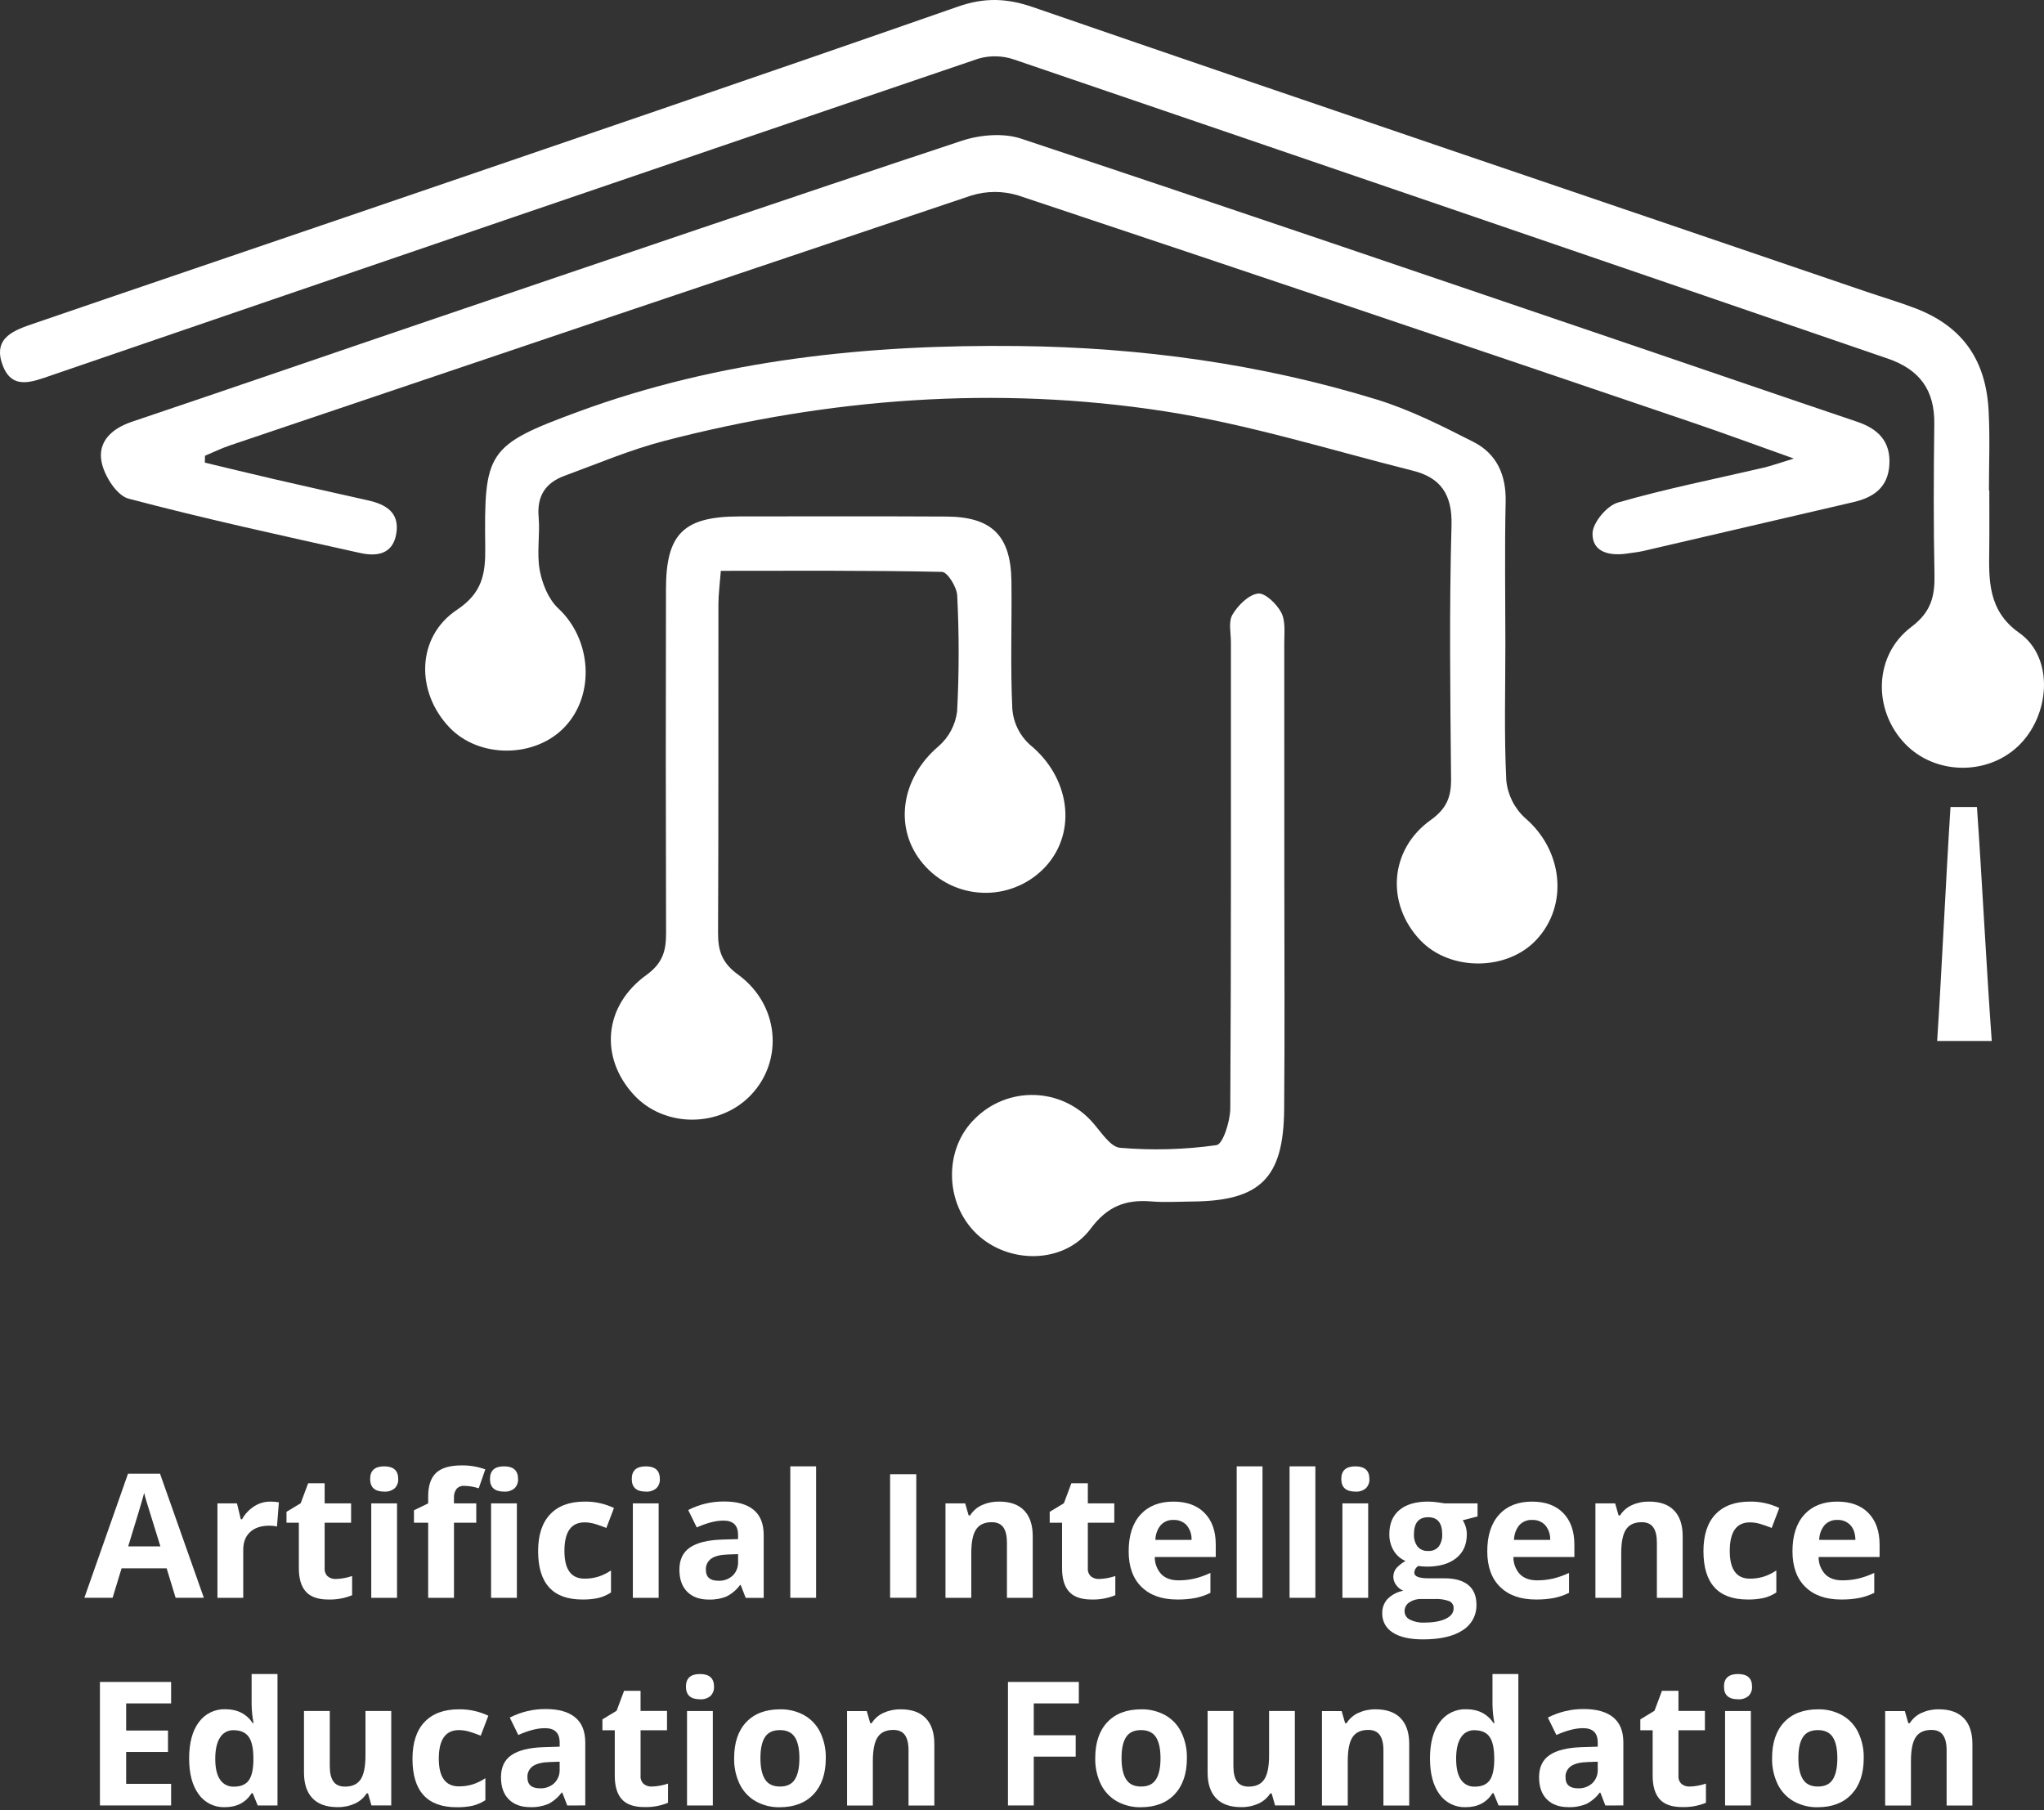 <svg width="315" height="279" viewBox="0 0 315 279" fill="none" xmlns="http://www.w3.org/2000/svg">
<rect x="0" y="0" width="315" height="279" fill="#333333" stroke="none"/>
<path d="M311.175 97.533C306.3 94.108 306.508 89.25 306.563 84.646C306.6 81.912 306.572 77.704 306.572 75.584H306.513C306.513 71.344 306.688 67.739 306.471 63.403C306.088 55.677 302.625 50.358 295.133 47.499C292.578 46.523 290.014 45.776 287.427 44.892C244.681 30.281 201.908 15.84 159.2 1.104C155.169 -0.287 151.742 -0.417 147.629 1.019C116.819 11.777 85.911 22.303 55.031 32.862C38.447 38.533 21.843 44.153 5.271 49.843C2.356 50.844 -1.093 51.938 0.332 56.079C1.752 60.207 4.879 58.892 7.927 57.846C55.525 41.517 103.147 25.246 150.793 9.033C152.593 8.517 154.509 8.566 156.281 9.173C201.171 24.484 246.042 39.846 290.896 55.258C295.849 56.952 298.159 60.131 298.094 65.334C297.998 73.06 297.961 80.786 298.122 88.508C298.191 91.887 297.624 94.311 294.553 96.625C288.769 100.981 288.603 109.36 293.522 114.564C298.069 119.38 306.075 119.611 310.941 115.066C315.929 110.415 316.676 101.4 311.175 97.533Z" fill="white"/>
<path d="M286.143 64.981C274.872 61.185 263.633 57.306 252.377 53.481C220.717 42.724 189.086 31.905 157.358 21.367C154.626 20.461 151.03 20.766 148.226 21.695C121.222 30.645 94.297 39.836 67.356 48.984C51.68 54.306 36.038 59.714 20.349 64.995C17.18 66.06 14.994 68.114 15.673 71.289C16.12 73.405 18.006 76.373 19.805 76.852C31.606 79.972 43.55 82.569 55.471 85.222C57.984 85.785 60.512 85.499 61.065 82.282C61.632 78.968 59.456 77.728 56.661 77.106C51.8 76.023 46.943 74.924 42.088 73.81C38.574 72.998 35.074 72.137 31.569 71.302C31.578 70.947 31.583 70.597 31.592 70.242C32.87 69.708 34.124 69.091 35.438 68.646C73.498 55.769 111.572 42.935 149.66 30.144C152.029 29.405 154.566 29.4 156.938 30.129C191.548 41.666 226.122 53.312 260.659 65.067C265.503 66.709 270.307 68.489 276.449 70.674C273.904 71.447 272.88 71.826 271.828 72.071C264.311 73.822 256.729 75.325 249.323 77.459C247.623 77.948 245.431 80.584 245.421 82.243C245.399 85.198 248.188 85.718 250.854 85.299C251.652 85.174 252.459 85.101 253.239 84.921C264.039 82.414 274.84 79.902 285.64 77.385C288.743 76.664 290.953 75.131 291.169 71.651C291.395 67.997 289.412 66.081 286.143 64.981Z" fill="white"/>
<path d="M235.036 126.077C233.389 124.572 232.356 122.512 232.135 120.293C231.785 113.232 231.997 106.138 231.992 99.063C231.988 91.822 231.872 84.577 232.034 77.341C232.131 73.206 230.66 69.938 227.087 68.118C222.24 65.653 217.31 63.154 212.142 61.568C194.195 56.063 175.753 53.547 156.983 53.333C133.81 53.068 110.991 55.41 89.123 63.451C75.006 68.641 74.596 69.643 74.781 84.409C74.826 88.46 74.333 91.382 70.404 94C64.165 98.158 64.031 106.657 69.284 112.137C73.882 116.935 82.538 116.861 87.085 111.982C91.789 106.94 91.111 98.473 86.038 93.767C84.526 92.366 83.557 89.96 83.174 87.868C82.69 85.217 83.248 82.402 83.009 79.687C82.723 76.447 84.079 74.405 86.97 73.345C92.094 71.46 97.157 69.308 102.419 67.941C127.769 61.368 153.549 59.389 179.43 63.38C192.37 65.377 205.006 69.345 217.744 72.549C221.973 73.609 223.825 76.157 223.693 80.951C223.328 93.976 223.499 107.016 223.624 120.044C223.652 122.87 222.918 124.644 220.474 126.395C214.105 130.949 213.568 139.333 218.892 144.924C223.449 149.703 232.216 149.685 236.735 144.882C241.792 139.513 240.847 131.027 235.036 126.077Z" fill="white"/>
<path d="M161.207 133.484C166.082 128.054 164.8 119.716 158.708 114.775C157.159 113.376 156.197 111.443 156.014 109.364C155.692 102.782 155.95 96.179 155.872 89.586C155.784 82.552 152.856 79.649 145.832 79.612C135.207 79.56 124.586 79.579 113.961 79.593C105.374 79.607 102.653 82.244 102.634 90.724C102.593 108.418 102.597 126.113 102.648 143.807C102.658 146.54 102.137 148.442 99.623 150.264C93.027 155.03 92.388 162.948 97.645 168.701C102.334 173.831 110.88 173.858 115.727 168.765C120.809 163.423 120.086 154.818 113.744 150.209C111.286 148.425 110.645 146.563 110.659 143.797C110.742 126.91 110.691 110.022 110.714 93.13C110.719 91.562 110.935 89.996 111.088 87.979C122.695 87.979 133.934 87.896 145.168 88.14C146.017 88.159 147.46 90.486 147.515 91.786C147.817 97.729 147.813 103.685 147.501 109.628C147.248 111.7 146.242 113.608 144.674 114.988C138.593 120.113 137.6 128.285 142.751 133.685C143.943 134.941 145.382 135.937 146.978 136.612C148.573 137.287 150.291 137.625 152.023 137.606C153.755 137.588 155.465 137.212 157.045 136.502C158.625 135.793 160.042 134.765 161.207 133.484Z" fill="white"/>
<path d="M197.917 99.133C197.913 97.534 198.139 95.709 197.456 94.409C196.76 93.086 194.947 91.33 193.854 91.482C192.392 91.681 190.783 93.303 189.934 94.732C189.289 95.82 189.695 97.553 189.695 98.995C189.69 122.945 189.741 146.888 189.598 170.837C189.584 172.814 188.464 176.348 187.477 176.492C182.558 177.185 177.577 177.323 172.627 176.904C171.087 176.775 169.657 174.402 168.32 172.922C167.195 171.657 165.823 170.635 164.289 169.92C162.754 169.204 161.09 168.81 159.397 168.762C157.704 168.714 156.02 169.012 154.447 169.639C152.874 170.266 151.446 171.208 150.251 172.407C145.428 177.067 145.552 185.428 150.509 190.171C155.443 194.89 164.011 194.835 168.075 189.378C170.644 185.927 173.452 184.852 177.382 185.165C179.457 185.336 181.56 185.203 183.649 185.184C194.205 185.115 197.812 181.612 197.899 170.974C198.005 159.082 197.927 147.187 197.927 135.295C197.931 123.24 197.928 111.186 197.917 99.133Z" fill="white"/>
<path d="M300.592 124.381C299.905 134.987 299.227 149.837 298.535 160.443H306.949C306.165 149.837 305.418 134.987 304.666 124.381H300.592Z" fill="white"/>
<path d="M27.065 246.253L25.682 241.719H18.737L17.354 246.253H13.002L19.726 227.136H24.663L31.414 246.253H27.065ZM24.719 238.334C23.442 234.229 22.723 231.908 22.563 231.371C22.401 230.832 22.286 230.406 22.218 230.094C21.93 231.203 21.109 233.949 19.755 238.334L24.719 238.334Z" fill="white"/>
<path d="M41.639 231.434C42.089 231.426 42.538 231.464 42.98 231.548L42.684 235.274C42.3 235.181 41.906 235.138 41.51 235.145C40.242 235.145 39.254 235.47 38.547 236.121C37.84 236.772 37.486 237.683 37.485 238.856V246.266H33.51V231.707H36.52L37.109 234.154H37.303C37.742 233.355 38.372 232.678 39.136 232.182C39.878 231.691 40.749 231.431 41.639 231.434Z" fill="white"/>
<path d="M51.762 243.36C52.614 243.332 53.457 243.178 54.264 242.904V245.859C53.107 246.335 51.863 246.561 50.614 246.524C49.025 246.524 47.867 246.122 47.141 245.318C46.416 244.514 46.054 243.31 46.056 241.704V234.685H44.152V233.009L46.342 231.68L47.489 228.607H50.032V231.707H54.107V234.689H50.032V241.708C50.013 241.938 50.045 242.17 50.127 242.386C50.209 242.602 50.339 242.797 50.506 242.957C50.862 243.239 51.309 243.382 51.762 243.36Z" fill="white"/>
<path d="M57.043 227.94C57.043 226.646 57.765 225.999 59.209 225.999C60.648 225.999 61.371 226.646 61.371 227.94C61.387 228.204 61.347 228.468 61.253 228.716C61.16 228.964 61.016 229.189 60.83 229.378C60.377 229.753 59.795 229.937 59.208 229.892C57.764 229.895 57.042 229.245 57.043 227.94ZM61.186 246.262H57.214V231.705H61.186V246.262Z" fill="white"/>
<path d="M73.399 234.684H69.962V246.262H65.986V234.684H63.797V232.77L65.986 231.703V230.635C65.986 228.977 66.394 227.765 67.21 227.001C68.029 226.239 69.332 225.854 71.133 225.854C72.38 225.834 73.621 226.041 74.793 226.465L73.774 229.382C73.059 229.146 72.312 229.019 71.558 229.006C71.329 228.986 71.098 229.021 70.885 229.108C70.672 229.196 70.483 229.333 70.334 229.509C70.07 229.882 69.938 230.332 69.959 230.789V231.703H73.399V234.684ZM75.511 227.939C75.511 226.645 76.232 225.998 77.674 225.998C79.116 225.998 79.837 226.645 79.837 227.939C79.853 228.203 79.813 228.467 79.721 228.715C79.628 228.963 79.484 229.188 79.299 229.377C78.846 229.752 78.264 229.937 77.677 229.891C76.232 229.894 75.51 229.243 75.511 227.939ZM79.655 246.262H75.679V231.704H79.655V246.262Z" fill="white"/>
<path d="M89.73 246.522C85.196 246.522 82.929 244.036 82.93 239.063C82.93 236.587 83.547 234.697 84.781 233.391C86.015 232.084 87.782 231.432 90.083 231.432C91.651 231.406 93.203 231.744 94.618 232.42L93.446 235.493C92.82 235.243 92.237 235.037 91.698 234.875C91.174 234.716 90.63 234.635 90.083 234.634C88.017 234.634 86.984 236.102 86.984 239.038C86.984 241.884 88.017 243.307 90.083 243.307C90.802 243.314 91.519 243.21 92.207 243.002C92.901 242.777 93.559 242.455 94.161 242.043V245.442C93.564 245.831 92.905 246.118 92.213 246.289C91.397 246.462 90.564 246.541 89.73 246.522Z" fill="white"/>
<path d="M97.361 227.94C97.361 226.646 98.083 225.999 99.527 225.999C100.966 225.999 101.69 226.646 101.69 227.94C101.705 228.204 101.665 228.468 101.572 228.716C101.479 228.964 101.334 229.189 101.148 229.378C100.695 229.753 100.114 229.938 99.527 229.892C98.081 229.895 97.359 229.245 97.361 227.94ZM101.505 246.262H97.529V231.705H101.505V246.262Z" fill="white"/>
<path d="M114.921 246.271L114.15 244.292H114.046C113.504 245.029 112.798 245.629 111.983 246.044C111.104 246.401 110.159 246.567 109.211 246.532C107.816 246.532 106.712 246.133 105.91 245.333C105.107 244.533 104.703 243.398 104.703 241.921C104.703 240.378 105.245 239.239 106.328 238.504C107.41 237.769 109.042 237.364 111.221 237.288L113.746 237.212V236.573C113.746 235.097 112.991 234.359 111.48 234.359C110.315 234.359 108.946 234.711 107.375 235.415L106.06 232.73C107.783 231.843 109.698 231.391 111.636 231.416C113.59 231.416 115.088 231.841 116.13 232.692C117.171 233.543 117.692 234.836 117.692 236.57V246.271H114.921ZM113.747 239.528L112.208 239.581C111.054 239.614 110.195 239.822 109.63 240.206C109.35 240.398 109.125 240.66 108.976 240.966C108.828 241.271 108.761 241.61 108.783 241.949C108.783 243.07 109.425 243.63 110.71 243.632C111.113 243.652 111.516 243.591 111.895 243.455C112.275 243.318 112.623 243.107 112.92 242.835C113.198 242.56 113.415 242.231 113.557 241.868C113.699 241.505 113.764 241.116 113.747 240.726V239.528Z" fill="white"/>
<path d="M125.768 246.26H121.793V225.999H125.768L125.768 246.26Z" fill="white"/>
<path d="M137.172 246.253V227.216H141.208V246.253H137.172Z" fill="white"/>
<path d="M159.155 246.262H155.179V237.761C155.179 236.711 154.993 235.923 154.62 235.396C154.248 234.87 153.653 234.607 152.837 234.608C151.725 234.608 150.92 234.979 150.424 235.722C149.928 236.465 149.681 237.695 149.683 239.413V246.261H145.707V231.704H148.744L149.279 233.566H149.5C149.939 232.865 150.576 232.311 151.33 231.972C152.163 231.599 153.069 231.415 153.981 231.431C155.676 231.431 156.962 231.888 157.839 232.804C158.716 233.719 159.154 235.041 159.154 236.768V246.26L159.155 246.262Z" fill="white"/>
<path d="M169.38 243.36C170.231 243.332 171.074 243.178 171.881 242.904V245.859C170.724 246.335 169.481 246.561 168.231 246.524C166.642 246.524 165.484 246.122 164.759 245.318C164.033 244.514 163.671 243.31 163.673 241.704V234.685H161.77V233.009L163.959 231.68L165.106 228.607H167.646V231.707H171.723V234.689H167.646V241.708C167.627 241.938 167.66 242.17 167.742 242.386C167.825 242.603 167.955 242.797 168.123 242.957C168.479 243.239 168.926 243.382 169.38 243.36Z" fill="white"/>
<path d="M181.417 246.523C179.072 246.523 177.238 245.877 175.918 244.583C174.597 243.289 173.937 241.458 173.938 239.09C173.938 236.649 174.548 234.763 175.768 233.432C176.989 232.097 178.676 231.431 180.829 231.433C182.89 231.433 184.493 232.019 185.64 233.191C186.787 234.363 187.36 235.981 187.358 238.045V239.974H177.963C177.948 240.951 178.307 241.897 178.966 242.618C179.593 243.25 180.471 243.567 181.6 243.568C182.437 243.572 183.272 243.48 184.089 243.294C184.934 243.089 185.754 242.797 186.538 242.421V245.497C185.83 245.845 185.082 246.105 184.31 246.27C183.357 246.453 182.388 246.538 181.417 246.523ZM180.855 234.258C180.487 234.239 180.119 234.3 179.777 234.439C179.435 234.578 179.128 234.79 178.878 235.061C178.356 235.704 178.067 236.504 178.056 237.331H183.632C183.667 236.505 183.393 235.696 182.864 235.061C182.606 234.792 182.293 234.581 181.947 234.442C181.6 234.304 181.228 234.242 180.855 234.26V234.258Z" fill="white"/>
<path d="M194.563 246.26H190.588V225.999H194.563V246.26Z" fill="white"/>
<path d="M202.71 246.26H198.734V225.999H202.71V246.26Z" fill="white"/>
<path d="M206.707 227.94C206.707 226.646 207.429 225.999 208.873 225.999C210.316 225.999 211.037 226.646 211.035 227.94C211.052 228.204 211.012 228.469 210.918 228.717C210.825 228.964 210.68 229.19 210.494 229.378C210.041 229.753 209.459 229.938 208.872 229.892C207.428 229.895 206.706 229.245 206.707 227.94ZM210.85 246.262H206.878V231.705H210.85V246.262Z" fill="white"/>
<path d="M227.704 231.706V233.723L225.423 234.308C225.839 234.962 226.056 235.722 226.048 236.496C226.048 238.061 225.504 239.275 224.412 240.148C223.32 241.022 221.808 241.457 219.872 241.457L219.156 241.419L218.568 241.353C218.39 241.465 218.241 241.619 218.135 241.8C218.028 241.982 217.967 242.187 217.956 242.397C217.956 242.967 218.686 243.255 220.145 243.255H222.619C224.217 243.255 225.435 243.599 226.274 244.285C227.112 244.971 227.532 245.977 227.533 247.305C227.558 248.093 227.374 248.874 227 249.569C226.625 250.264 226.075 250.848 225.403 251.263C223.981 252.201 221.941 252.669 219.282 252.668C217.252 252.668 215.7 252.314 214.627 251.607C214.12 251.297 213.704 250.859 213.421 250.337C213.138 249.815 212.999 249.227 213.017 248.634C212.994 247.821 213.289 247.031 213.839 246.432C214.499 245.782 215.338 245.342 216.249 245.171C215.825 244.984 215.456 244.689 215.181 244.316C214.882 243.94 214.72 243.471 214.725 242.99C214.729 242.509 214.899 242.044 215.205 241.673C215.61 241.239 216.08 240.871 216.6 240.585C215.841 240.261 215.204 239.705 214.781 238.997C214.321 238.217 214.088 237.323 214.111 236.418C214.111 234.83 214.627 233.602 215.661 232.733C216.695 231.865 218.172 231.43 220.093 231.431C220.579 231.435 221.065 231.473 221.547 231.542C222.106 231.616 222.465 231.669 222.621 231.704L227.704 231.706ZM216.458 248.32C216.456 248.587 216.53 248.849 216.669 249.076C216.808 249.304 217.009 249.488 217.247 249.608C217.928 249.956 218.689 250.119 219.454 250.079C220.881 250.079 221.998 249.883 222.805 249.49C223.611 249.102 224.018 248.567 224.018 247.891C224.033 247.65 223.973 247.41 223.843 247.206C223.714 247.002 223.524 246.845 223.299 246.756C222.588 246.512 221.837 246.406 221.087 246.444H219.027C218.377 246.421 217.737 246.601 217.194 246.959C216.965 247.104 216.778 247.306 216.649 247.544C216.52 247.782 216.454 248.049 216.457 248.32H216.458ZM217.903 236.472C217.867 237.14 218.058 237.8 218.444 238.345C218.645 238.583 218.898 238.769 219.185 238.889C219.471 239.009 219.782 239.059 220.092 239.036C220.401 239.062 220.712 239.013 220.998 238.892C221.284 238.772 221.536 238.585 221.734 238.345C222.109 237.795 222.293 237.137 222.258 236.472C222.258 234.717 221.536 233.84 220.092 233.841C218.635 233.841 217.902 234.717 217.902 236.472H217.903Z" fill="white"/>
<path d="M236.683 246.523C234.338 246.523 232.504 245.876 231.184 244.582C229.863 243.289 229.203 241.458 229.203 239.091C229.203 236.65 229.814 234.764 231.036 233.433C232.255 232.098 233.942 231.432 236.098 231.434C238.158 231.434 239.761 232.02 240.906 233.192C242.051 234.364 242.624 235.982 242.627 238.045V239.974H233.232C233.215 240.951 233.573 241.897 234.232 242.618C234.859 243.25 235.737 243.566 236.866 243.567C237.703 243.572 238.539 243.48 239.355 243.294C240.2 243.089 241.02 242.796 241.803 242.42V245.496C241.096 245.845 240.348 246.105 239.576 246.269C238.623 246.453 237.654 246.538 236.683 246.523ZM236.124 234.258C235.755 234.238 235.387 234.3 235.044 234.438C234.702 234.577 234.395 234.79 234.144 235.061C233.622 235.704 233.333 236.503 233.322 237.331H238.898C238.934 236.505 238.66 235.695 238.13 235.061C237.872 234.791 237.56 234.58 237.214 234.442C236.868 234.304 236.496 234.241 236.124 234.259L236.124 234.258Z" fill="white"/>
<path d="M259.317 246.262H255.341V237.761C255.341 236.711 255.155 235.923 254.782 235.396C254.41 234.87 253.815 234.607 252.999 234.608C251.887 234.608 251.08 234.978 250.586 235.722C250.092 236.466 249.845 237.694 249.845 239.413V246.261H245.869V231.704H248.906L249.442 233.566H249.662C250.101 232.865 250.738 232.311 251.492 231.972C252.326 231.599 253.231 231.415 254.144 231.431C255.839 231.431 257.125 231.888 258.002 232.804C258.878 233.719 259.317 235.041 259.317 236.768V246.26V246.262Z" fill="white"/>
<path d="M269.318 246.522C264.786 246.522 262.52 244.036 262.518 239.063C262.518 236.587 263.135 234.697 264.369 233.391C265.603 232.084 267.37 231.432 269.671 231.432C271.239 231.406 272.791 231.744 274.205 232.42L273.034 235.493C272.407 235.243 271.826 235.037 271.289 234.876C270.766 234.716 270.221 234.635 269.674 234.634C267.605 234.634 266.571 236.102 266.572 239.038C266.572 241.884 267.606 243.308 269.674 243.308C270.392 243.313 271.108 243.21 271.795 243.002C272.49 242.778 273.148 242.455 273.749 242.043V245.442C273.153 245.831 272.495 246.118 271.804 246.289C270.987 246.462 270.153 246.54 269.318 246.522Z" fill="white"/>
<path d="M283.721 246.523C281.375 246.523 279.542 245.877 278.221 244.583C276.901 243.289 276.24 241.458 276.238 239.09C276.238 236.649 276.849 234.763 278.071 233.432C279.29 232.097 280.977 231.431 283.133 231.433C285.193 231.433 286.796 232.019 287.941 233.191C289.086 234.363 289.659 235.981 289.662 238.045V239.974H280.266C280.25 240.951 280.609 241.897 281.27 242.618C281.894 243.25 282.77 243.567 283.9 243.568C284.738 243.572 285.573 243.48 286.39 243.294C287.235 243.089 288.056 242.797 288.841 242.421V245.497C288.132 245.845 287.383 246.105 286.61 246.27C285.658 246.453 284.69 246.538 283.721 246.523ZM283.159 234.258C282.79 234.239 282.422 234.301 282.08 234.44C281.737 234.578 281.43 234.79 281.179 235.061C280.657 235.704 280.368 236.504 280.357 237.331H285.936C285.915 236.352 285.662 235.596 285.165 235.061C284.908 234.792 284.595 234.581 284.249 234.442C283.903 234.304 283.531 234.242 283.159 234.26V234.258Z" fill="white"/>
<path d="M26.369 278.264H15.4V259.229H26.369V262.535H19.441V266.716H25.891V270.021H19.441V274.932H26.369V278.264Z" fill="white"/>
<path d="M34.648 278.529C33.863 278.558 33.083 278.39 32.378 278.042C31.674 277.694 31.067 277.176 30.614 276.535C29.637 275.206 29.148 273.366 29.148 271.014C29.148 268.626 29.646 266.766 30.64 265.433C31.108 264.788 31.728 264.267 32.445 263.919C33.162 263.57 33.954 263.403 34.751 263.433C36.584 263.433 37.983 264.146 38.947 265.571H39.076C38.891 264.614 38.79 263.641 38.776 262.666V258.007H42.764V278.268H39.715L38.947 276.377H38.776C37.873 277.812 36.497 278.529 34.648 278.529ZM36.04 275.365C37.059 275.365 37.803 275.069 38.276 274.48C38.749 273.89 39.006 272.886 39.05 271.472V271.043C39.05 269.481 38.81 268.362 38.329 267.685C37.848 267.007 37.063 266.668 35.975 266.666C35.562 266.654 35.153 266.752 34.79 266.951C34.428 267.149 34.125 267.44 33.912 267.794C33.42 268.547 33.174 269.639 33.173 271.07C33.172 272.501 33.421 273.575 33.918 274.293C34.15 274.638 34.467 274.919 34.839 275.106C35.21 275.294 35.624 275.383 36.04 275.365Z" fill="white"/>
<path d="M57.246 278.264L56.714 276.402H56.505C56.067 277.09 55.437 277.635 54.693 277.97C53.854 278.35 52.941 278.539 52.021 278.523C50.311 278.523 49.021 278.065 48.151 277.149C47.281 276.234 46.847 274.916 46.848 273.197V263.705H50.823V272.209C50.823 273.256 51.011 274.043 51.385 274.571C51.756 275.096 52.353 275.359 53.168 275.359C54.281 275.359 55.084 274.989 55.578 274.248C56.073 273.507 56.321 272.275 56.323 270.554V263.705H60.295V278.262H57.247L57.246 278.264Z" fill="white"/>
<path d="M70.368 278.538C65.834 278.538 63.567 276.05 63.568 271.075C63.568 268.602 64.185 266.712 65.419 265.405C66.653 264.099 68.421 263.446 70.722 263.447C72.29 263.421 73.842 263.759 75.257 264.435L74.085 267.508C73.459 267.258 72.876 267.052 72.337 266.89C71.813 266.732 71.269 266.651 70.722 266.649C68.656 266.649 67.623 268.117 67.623 271.052C67.623 273.899 68.656 275.322 70.722 275.322C71.441 275.328 72.158 275.225 72.846 275.016C73.54 274.791 74.198 274.468 74.8 274.058V277.456C74.203 277.845 73.544 278.131 72.852 278.303C72.036 278.476 71.203 278.554 70.368 278.538Z" fill="white"/>
<path d="M87.42 278.265L86.653 276.283H86.55C86.007 277.02 85.299 277.62 84.484 278.036C83.606 278.394 82.662 278.56 81.715 278.524C80.317 278.524 79.214 278.124 78.413 277.327C77.607 276.527 77.205 275.39 77.207 273.916C77.207 272.369 77.748 271.23 78.829 270.498C79.911 269.763 81.543 269.358 83.722 269.283L86.25 269.203V268.565C86.25 267.089 85.493 266.351 83.981 266.351C82.816 266.351 81.447 266.701 79.876 267.402L78.561 264.721C80.284 263.834 82.198 263.383 84.137 263.406C86.091 263.406 87.59 263.832 88.633 264.682C89.672 265.532 90.193 266.825 90.196 268.56V278.261L87.42 278.265ZM86.246 271.52L84.708 271.573C83.554 271.605 82.695 271.817 82.13 272.199C81.849 272.391 81.624 272.653 81.475 272.959C81.326 273.264 81.26 273.604 81.282 273.943C81.282 275.06 81.927 275.622 83.21 275.622C83.612 275.642 84.015 275.582 84.394 275.446C84.773 275.309 85.122 275.1 85.42 274.828C85.697 274.553 85.914 274.223 86.056 273.86C86.199 273.496 86.264 273.107 86.247 272.717L86.246 271.52Z" fill="white"/>
<path d="M100.448 275.35C101.3 275.323 102.143 275.17 102.949 274.894V277.851C101.792 278.324 100.549 278.55 99.299 278.513C97.71 278.513 96.552 278.112 95.827 277.31C95.103 276.504 94.742 275.3 94.742 273.696V266.677H92.838V264.998L95.027 263.668L96.175 260.596H98.717V263.695H102.793V266.677H98.718V273.696C98.698 273.926 98.731 274.158 98.813 274.374C98.895 274.59 99.024 274.785 99.192 274.945C99.547 275.227 99.994 275.371 100.448 275.35Z" fill="white"/>
<path d="M105.711 259.948C105.711 258.654 106.433 258.007 107.877 258.007C109.316 258.007 110.039 258.654 110.039 259.948C110.055 260.212 110.014 260.476 109.921 260.724C109.828 260.971 109.684 261.197 109.498 261.386C109.045 261.761 108.463 261.946 107.877 261.9C106.432 261.9 105.71 261.249 105.711 259.948ZM109.854 278.268H105.879V263.71H109.854V278.268Z" fill="white"/>
<path d="M127.262 270.976C127.262 273.346 126.636 275.198 125.384 276.533C124.133 277.868 122.391 278.536 120.158 278.538C118.865 278.565 117.589 278.247 116.459 277.618C115.392 277.007 114.534 276.088 113.996 274.983C113.4 273.732 113.105 272.358 113.137 270.972C113.137 268.593 113.758 266.744 115 265.426C116.241 264.108 117.987 263.448 120.237 263.447C121.529 263.42 122.806 263.735 123.937 264.359C125.004 264.962 125.862 265.875 126.4 266.976C126.998 268.223 127.293 269.593 127.262 270.976ZM117.189 270.976C117.189 272.414 117.426 273.503 117.898 274.243C118.371 274.983 119.141 275.351 120.209 275.348C121.271 275.348 122.033 274.984 122.495 274.248C122.963 273.516 123.196 272.424 123.195 270.973C123.195 269.535 122.96 268.455 122.489 267.732C122.018 267.01 121.25 266.649 120.185 266.65C119.123 266.65 118.357 267.009 117.89 267.726C117.422 268.444 117.188 269.527 117.189 270.976H117.189Z" fill="white"/>
<path d="M143.989 278.276H140.013V269.772C140.013 268.722 139.825 267.937 139.454 267.411C139.084 266.884 138.483 266.622 137.668 266.622C136.556 266.622 135.752 266.993 135.258 267.734C134.764 268.475 134.516 269.706 134.514 271.427V278.276H130.541V263.721H133.578L134.11 265.582H134.332C134.773 264.882 135.411 264.326 136.165 263.986C136.999 263.614 137.904 263.43 138.817 263.447C140.512 263.447 141.798 263.905 142.674 264.821C143.551 265.736 143.99 267.058 143.99 268.788L143.989 278.276Z" fill="white"/>
<path d="M159.313 278.264H155.338V259.229H166.258V262.535H159.313V267.445H165.775V270.739H159.313V278.264Z" fill="white"/>
<path d="M182.912 270.976C182.912 273.346 182.286 275.198 181.035 276.533C179.783 277.868 178.041 278.536 175.809 278.538C174.516 278.565 173.239 278.247 172.11 277.618C171.042 277.007 170.184 276.088 169.647 274.983C169.05 273.732 168.756 272.358 168.787 270.972C168.787 268.593 169.408 266.744 170.65 265.426C171.892 264.108 173.638 263.448 175.888 263.447C177.18 263.42 178.456 263.734 179.587 264.358C180.654 264.961 181.513 265.874 182.05 266.975C182.648 268.222 182.944 269.593 182.912 270.976ZM172.84 270.976C172.84 272.414 173.076 273.503 173.549 274.243C174.021 274.983 174.791 275.351 175.859 275.348C176.921 275.348 177.683 274.984 178.145 274.248C178.613 273.516 178.846 272.424 178.845 270.973C178.845 269.535 178.61 268.455 178.139 267.732C177.668 267.01 176.9 266.649 175.835 266.65C174.773 266.65 174.008 267.009 173.543 267.726C173.072 268.441 172.837 269.524 172.84 270.976Z" fill="white"/>
<path d="M196.505 278.264L195.969 276.402H195.76C195.322 277.09 194.692 277.635 193.948 277.97C193.11 278.35 192.198 278.539 191.279 278.523C189.566 278.523 188.276 278.065 187.409 277.149C186.538 276.235 186.104 274.917 186.105 273.197V263.705H190.078V272.209C190.078 273.256 190.265 274.043 190.64 274.571C191.011 275.096 191.608 275.359 192.423 275.359C193.536 275.359 194.339 274.989 194.833 274.248C195.328 273.507 195.576 272.275 195.578 270.554V263.705H199.55V278.262H196.505V278.264Z" fill="white"/>
<path d="M217.174 278.276H213.199V269.772C213.199 268.722 213.013 267.937 212.64 267.411C212.266 266.884 211.669 266.622 210.854 266.622C209.744 266.622 208.938 266.993 208.444 267.734C207.949 268.475 207.702 269.705 207.702 271.427V278.276H203.727V263.721H206.763L207.296 265.582H207.517C207.958 264.882 208.595 264.326 209.35 263.986C210.183 263.614 211.089 263.43 212.001 263.447C213.696 263.447 214.982 263.905 215.859 264.821C216.736 265.736 217.174 267.058 217.174 268.788V278.277V278.276Z" fill="white"/>
<path d="M225.875 278.529C225.089 278.557 224.31 278.39 223.605 278.042C222.901 277.694 222.294 277.176 221.84 276.536C220.863 275.206 220.375 273.367 220.375 271.016C220.375 268.628 220.873 266.768 221.87 265.435C222.337 264.789 222.956 264.269 223.673 263.92C224.389 263.571 225.181 263.404 225.978 263.435C227.814 263.435 229.209 264.147 230.177 265.573H230.306C230.119 264.616 230.019 263.643 230.006 262.668V258.007H233.993V278.268H230.945L230.176 276.377H230.006C229.103 277.812 227.726 278.529 225.875 278.529ZM227.27 275.365C228.285 275.365 229.029 275.069 229.503 274.48C229.976 273.89 230.233 272.886 230.277 271.472V271.043C230.277 269.481 230.037 268.362 229.556 267.685C229.076 267.007 228.291 266.668 227.202 266.666C226.789 266.654 226.381 266.752 226.018 266.95C225.656 267.148 225.353 267.439 225.139 267.792C224.648 268.545 224.403 269.637 224.404 271.068C224.405 272.499 224.652 273.573 225.145 274.291C225.377 274.637 225.695 274.918 226.067 275.106C226.439 275.294 226.853 275.383 227.27 275.365Z" fill="white"/>
<path d="M247.4 278.265L246.631 276.283H246.529C245.986 277.02 245.279 277.62 244.463 278.036C243.585 278.394 242.641 278.56 241.694 278.524C240.296 278.524 239.192 278.124 238.392 277.327C237.592 276.53 237.186 275.388 237.186 273.916C237.186 272.369 237.726 271.23 238.807 270.498C239.89 269.763 241.521 269.358 243.701 269.283L246.228 269.203V268.565C246.228 267.089 245.472 266.351 243.959 266.351C242.798 266.351 241.429 266.701 239.854 267.402L238.539 264.721C240.263 263.834 242.177 263.383 244.115 263.406C246.069 263.406 247.568 263.832 248.612 264.682C249.655 265.533 250.176 266.826 250.174 268.56V278.261L247.4 278.265ZM246.226 271.52L244.69 271.573C243.533 271.605 242.674 271.817 242.109 272.199C241.828 272.391 241.603 272.653 241.454 272.959C241.306 273.264 241.239 273.604 241.262 273.943C241.262 275.06 241.905 275.62 243.192 275.622C243.594 275.642 243.996 275.582 244.375 275.445C244.754 275.309 245.102 275.099 245.399 274.828C245.676 274.553 245.893 274.223 246.036 273.86C246.178 273.496 246.243 273.107 246.226 272.717L246.226 271.52Z" fill="white"/>
<path d="M260.397 275.35C261.25 275.323 262.094 275.17 262.901 274.894V277.851C261.744 278.324 260.5 278.549 259.251 278.513C257.659 278.513 256.502 278.112 255.779 277.31C255.055 276.504 254.692 275.3 254.69 273.696V266.677H252.789V264.998L254.975 263.668L256.123 260.596H258.666V263.695H262.743V266.677H258.666V273.696C258.646 273.927 258.679 274.159 258.761 274.375C258.844 274.591 258.974 274.786 259.142 274.945C259.497 275.227 259.943 275.371 260.397 275.35Z" fill="white"/>
<path d="M265.68 259.948C265.68 258.654 266.402 258.007 267.845 258.007C269.289 258.007 270.01 258.654 270.008 259.948C270.024 260.212 269.984 260.476 269.891 260.724C269.797 260.972 269.653 261.197 269.467 261.386C269.014 261.761 268.432 261.946 267.845 261.9C266.4 261.9 265.678 261.249 265.68 259.948ZM269.823 278.268H265.851V263.71H269.823V278.268Z" fill="white"/>
<path d="M287.218 270.976C287.218 273.346 286.592 275.198 285.341 276.533C284.089 277.868 282.348 278.536 280.118 278.538C278.824 278.565 277.546 278.247 276.416 277.618C275.349 277.007 274.492 276.089 273.956 274.983C273.359 273.732 273.063 272.358 273.094 270.972C273.094 268.593 273.715 266.744 274.957 265.426C276.199 264.108 277.945 263.448 280.195 263.447C281.487 263.42 282.764 263.734 283.896 264.358C284.962 264.962 285.82 265.874 286.356 266.975C286.956 268.222 287.252 269.593 287.218 270.976ZM277.146 270.976C277.146 272.414 277.382 273.503 277.855 274.243C278.327 274.983 279.098 275.351 280.168 275.348C281.227 275.348 281.989 274.984 282.454 274.248C282.919 273.513 283.152 272.422 283.152 270.973C283.152 269.535 282.917 268.455 282.448 267.732C281.979 267.01 281.21 266.649 280.141 266.65C279.082 266.65 278.318 267.009 277.849 267.726C277.38 268.444 277.146 269.527 277.146 270.976Z" fill="white"/>
<path d="M303.967 278.277H299.992V269.772C299.992 268.722 299.806 267.937 299.433 267.411C299.059 266.885 298.465 266.622 297.647 266.622C296.537 266.622 295.731 266.993 295.237 267.734C294.742 268.475 294.495 269.706 294.495 271.428V278.276H290.52V263.721H293.556L294.089 265.583H294.313C294.752 264.882 295.389 264.327 296.143 263.986C296.976 263.614 297.881 263.43 298.793 263.447C300.488 263.447 301.774 263.905 302.651 264.821C303.528 265.736 303.967 267.058 303.967 268.788L303.967 278.277Z" fill="white"/>
</svg>
